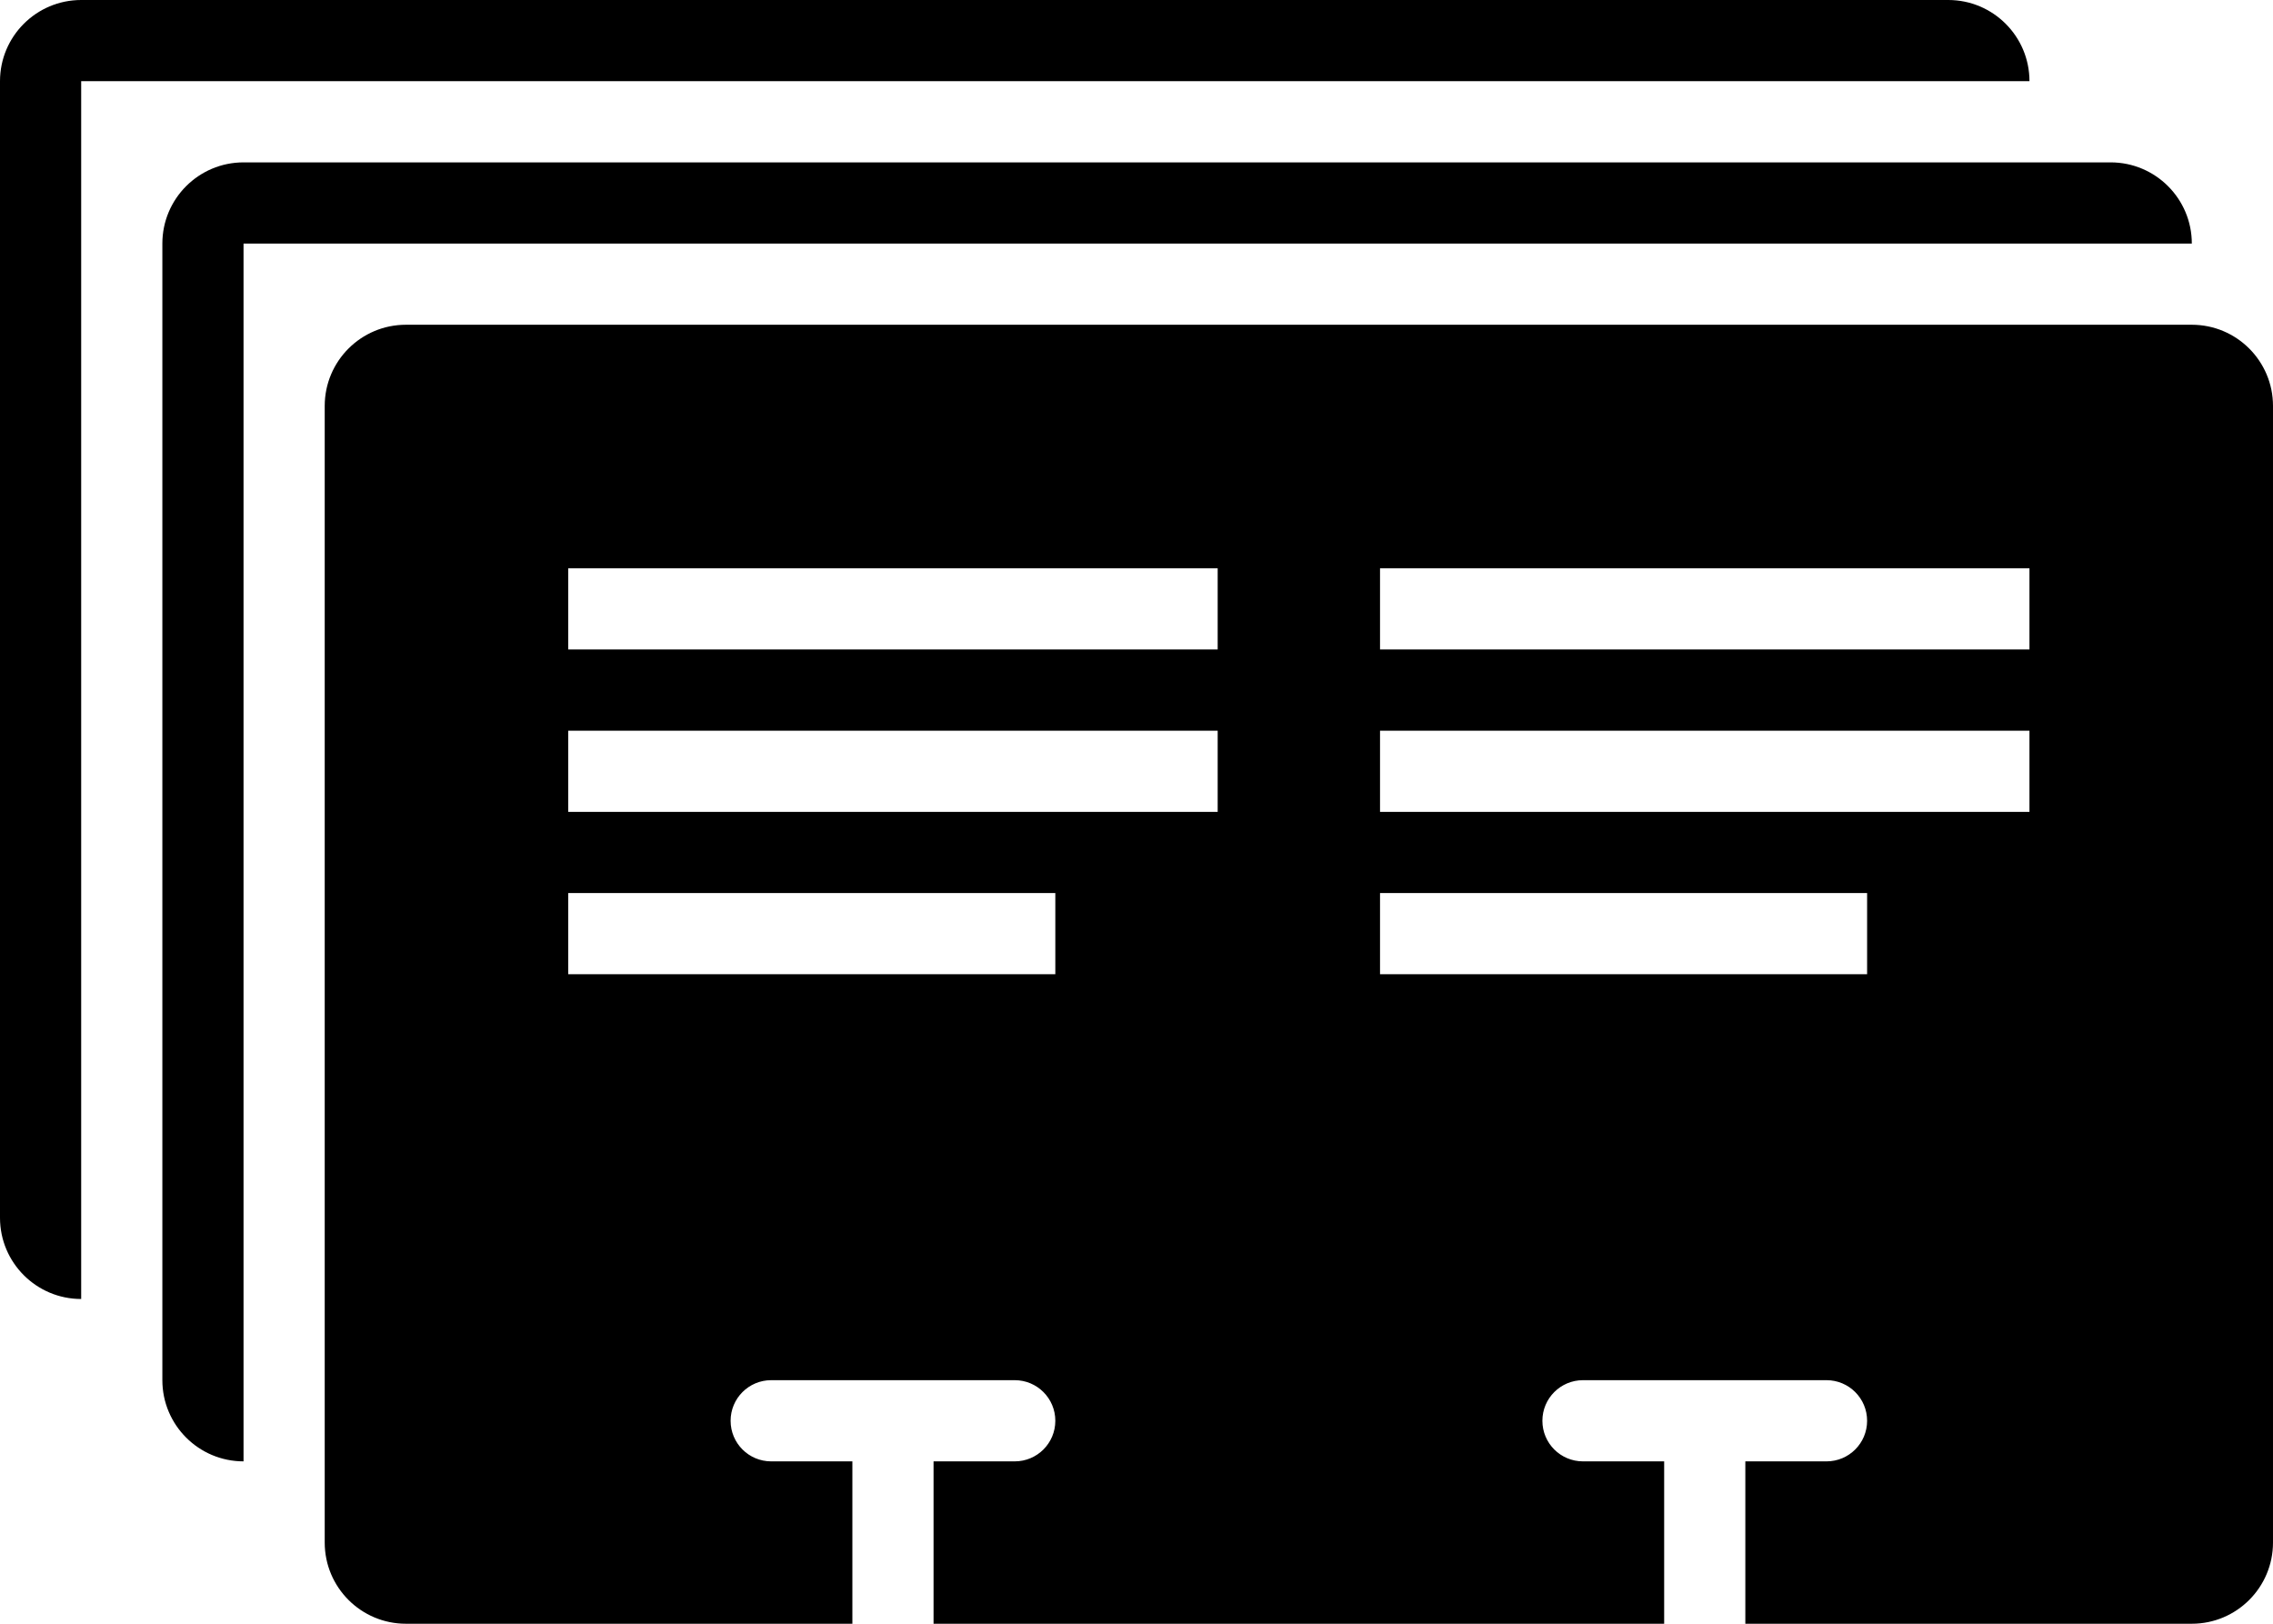 <?xml version="1.0" encoding="iso-8859-1"?>
<!-- Generator: Adobe Illustrator 16.0.4, SVG Export Plug-In . SVG Version: 6.00 Build 0)  -->
<!DOCTYPE svg PUBLIC "-//W3C//DTD SVG 1.1//EN" "http://www.w3.org/Graphics/SVG/1.1/DTD/svg11.dtd">
<svg version="1.1" id="Layer_1" xmlns="http://www.w3.org/2000/svg" xmlns:xlink="http://www.w3.org/1999/xlink" x="0px" y="0px"
	 width="56px" height="40px" viewBox="0 0 56 40" style="enable-background:new 0 0 56 40;" xml:space="preserve">
<g id="_x39_66-contact-cards-selected_x40_2x.png">
	<g>
		<path d="M50,2c0-1.104-0.896-2-2-2H2C0.896,0,0,0.896,0,2v28c0,1.104,0.896,2,2,2v-2V2h46H50z M54,6c0-1.104-0.896-2-2-2H6
			C4.896,4,4,4.896,4,6v28c0,1.104,0.896,2,2,2v-2V6h46H54z M54,8H10c-1.104,0-2,0.896-2,2v28c0,1.104,0.896,2,2,2h11v-4h-2
			c-0.553,0-1-0.447-1-1c0-0.552,0.447-1,1-1h6c0.553,0,1,0.448,1,1c0,0.553-0.447,1-1,1h-2v4h18v-4h-2c-0.553,0-1-0.447-1-1
			c0-0.552,0.447-1,1-1h6c0.553,0,1,0.448,1,1c0,0.553-0.447,1-1,1h-2v4h11c1.104,0,2-0.896,2-2V10C56,8.896,55.104,8,54,8z M26,24
			H14v-2h12V24z M30,20H14v-2h16V20z M30,16H14v-2h16V16z M46,24H34v-2h12V24z M50,20H34v-2h16V20z M50,16H34v-2h16V16z"/>
	</g>
</g>
<g>
</g>
<g>
</g>
<g>
</g>
<g>
</g>
<g>
</g>
<g>
</g>
<g>
</g>
<g>
</g>
<g>
</g>
<g>
</g>
<g>
</g>
<g>
</g>
<g>
</g>
<g>
</g>
<g>
</g>
</svg>
